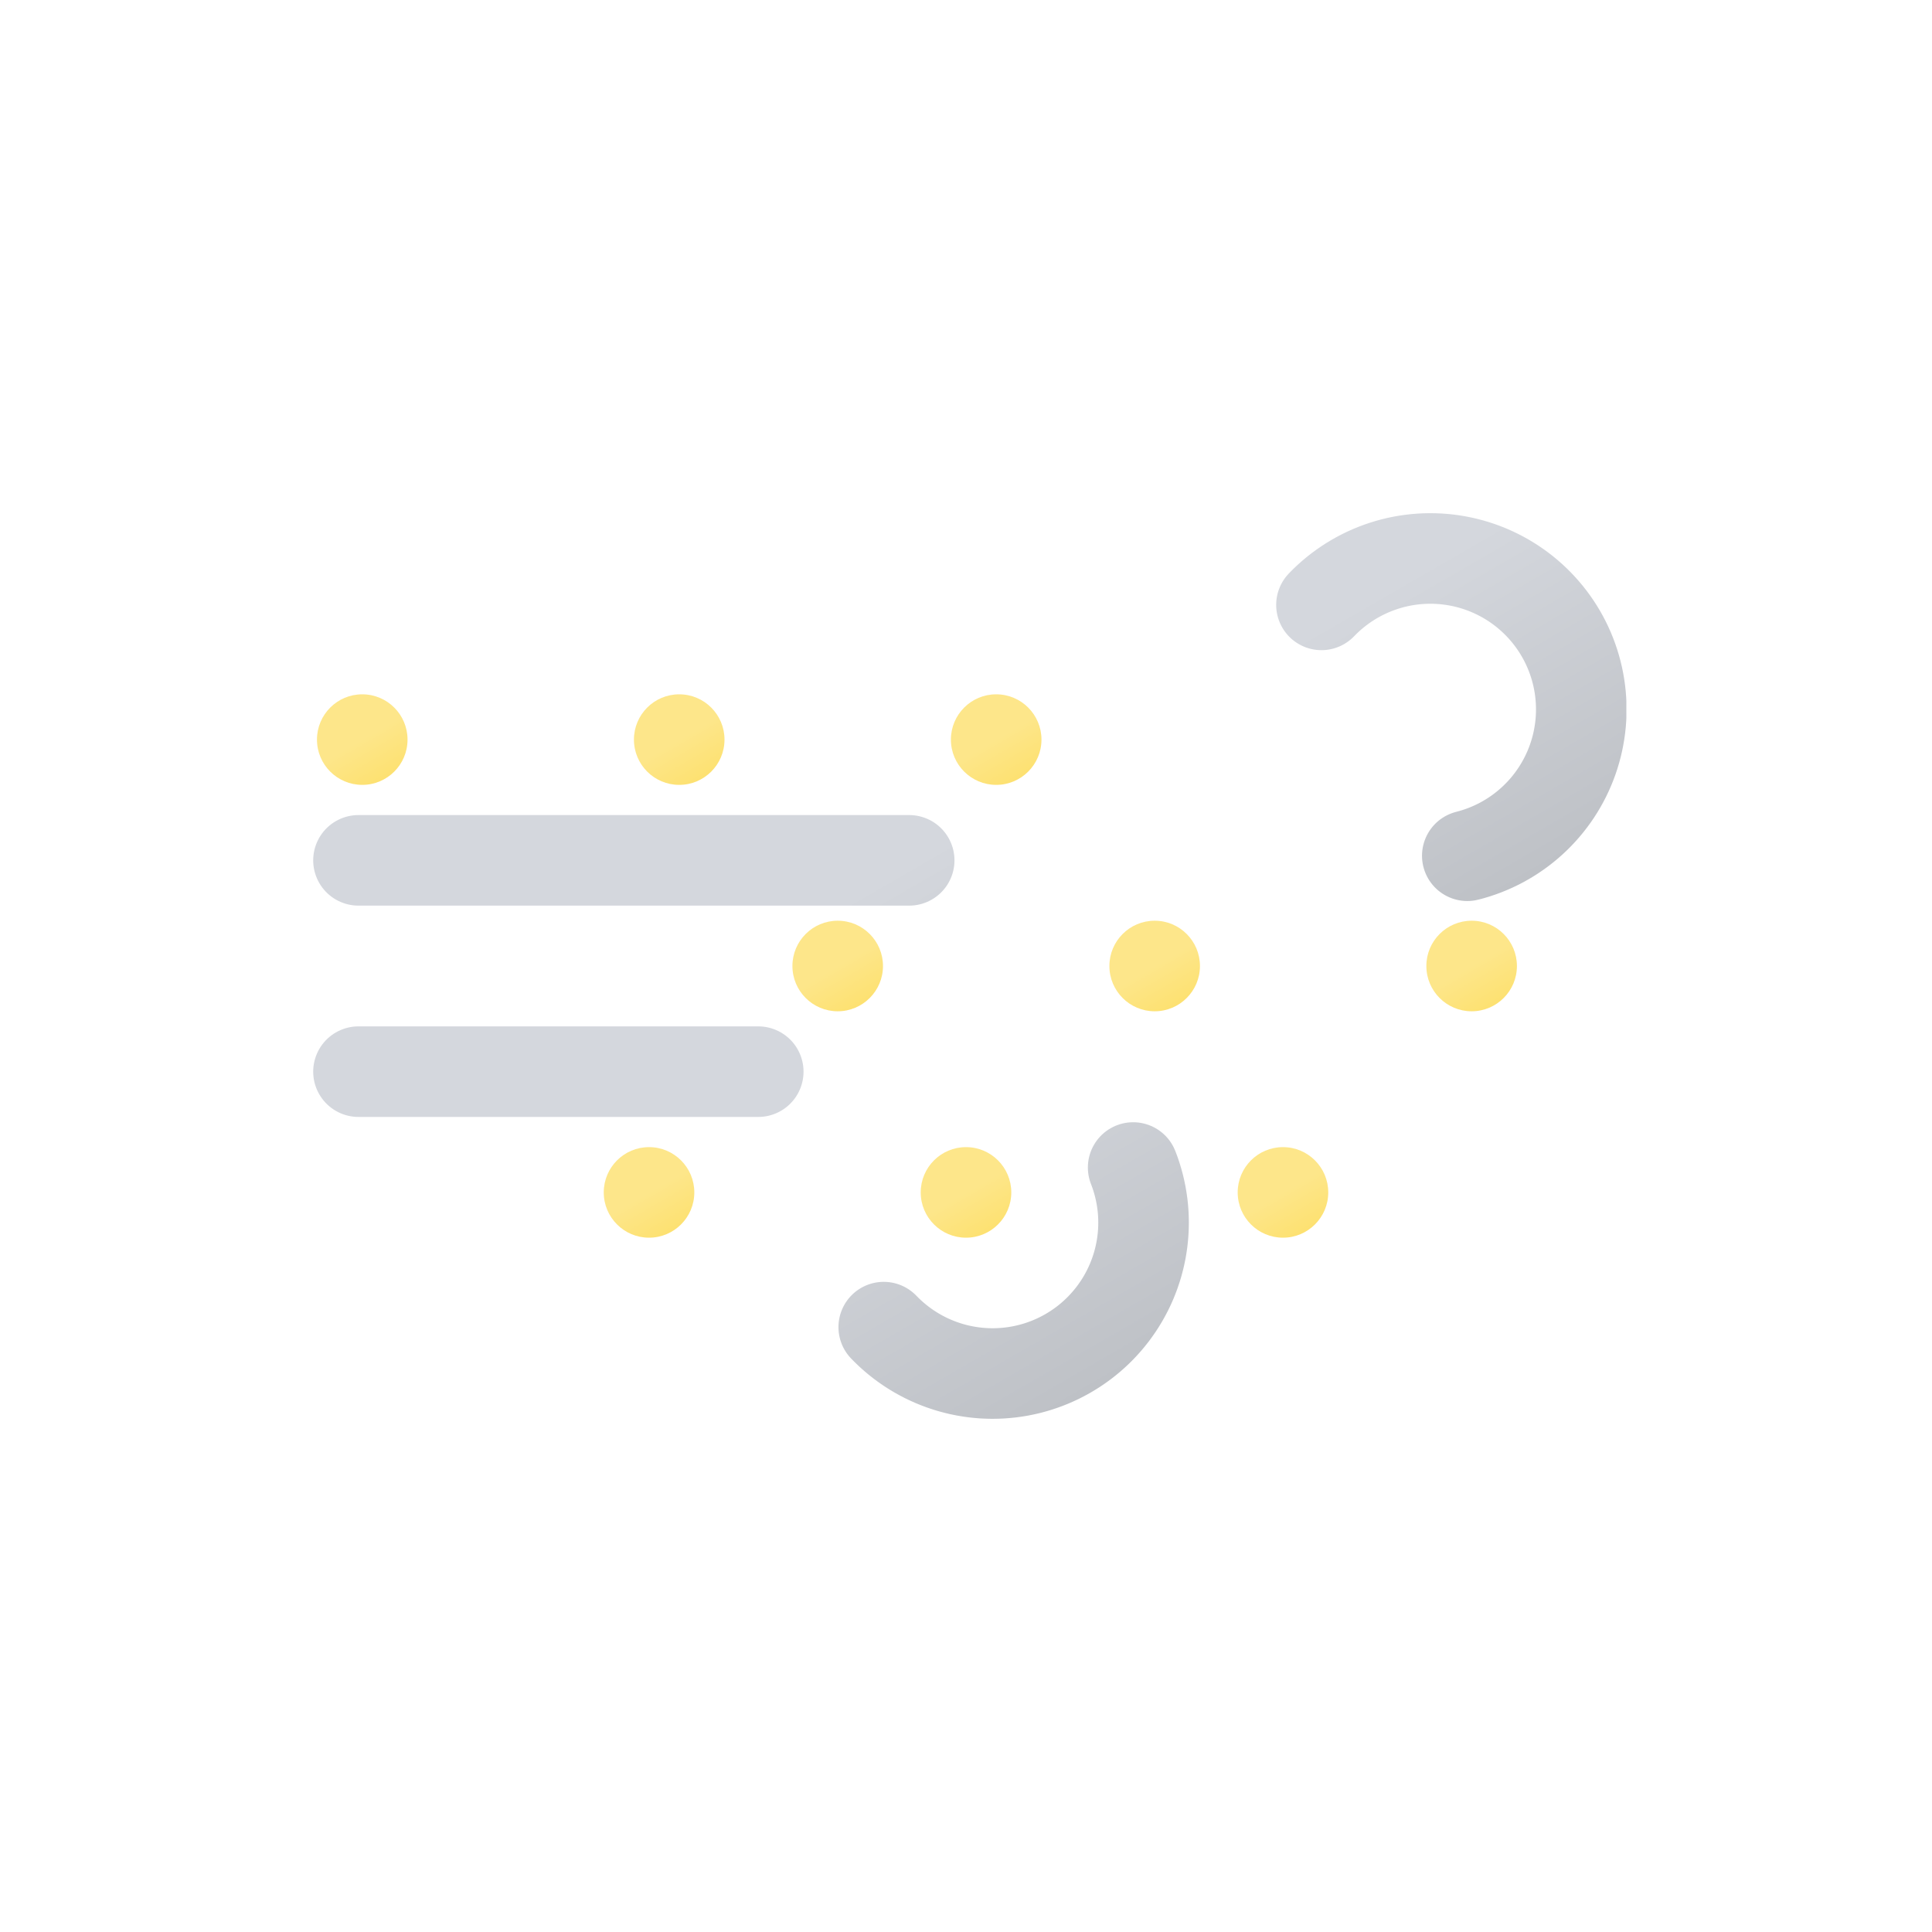 <svg width="512" height="512" viewBox="0 0 512 512" fill="none" xmlns="http://www.w3.org/2000/svg">
<path d="M96 208C102.627 208 108 202.627 108 196C108 189.373 102.627 184 96 184C89.373 184 84 189.373 84 196C84 202.627 89.373 208 96 208Z" fill="url(#paint0_linear_72008_15719)"/>
<path d="M222 268C228.627 268 234 262.627 234 256C234 249.373 228.627 244 222 244C215.373 244 210 249.373 210 256C210 262.627 215.373 268 222 268Z" fill="url(#paint1_linear_72008_15719)"/>
<path d="M172 328C178.627 328 184 322.627 184 316C184 309.373 178.627 304 172 304C165.373 304 160 309.373 160 316C160 322.627 165.373 328 172 328Z" fill="url(#paint2_linear_72008_15719)"/>
<path d="M180 208C186.627 208 192 202.627 192 196C192 189.373 186.627 184 180 184C173.373 184 168 189.373 168 196C168 202.627 173.373 208 180 208Z" fill="url(#paint3_linear_72008_15719)"/>
<path d="M306 268C312.627 268 318 262.627 318 256C318 249.373 312.627 244 306 244C299.373 244 294 249.373 294 256C294 262.627 299.373 268 306 268Z" fill="url(#paint4_linear_72008_15719)"/>
<path d="M256 328C262.627 328 268 322.627 268 316C268 309.373 262.627 304 256 304C249.373 304 244 309.373 244 316C244 322.627 249.373 328 256 328Z" fill="url(#paint5_linear_72008_15719)"/>
<path d="M264 208C270.627 208 276 202.627 276 196C276 189.373 270.627 184 264 184C257.373 184 252 189.373 252 196C252 202.627 257.373 208 264 208Z" fill="url(#paint6_linear_72008_15719)"/>
<path d="M390 268C396.627 268 402 262.627 402 256C402 249.373 396.627 244 390 244C383.373 244 378 249.373 378 256C378 262.627 383.373 268 390 268Z" fill="url(#paint7_linear_72008_15719)"/>
<path d="M340 328C346.627 328 352 322.627 352 316C352 309.373 346.627 304 340 304C333.373 304 328 309.373 328 316C328 322.627 333.373 328 340 328Z" fill="url(#paint8_linear_72008_15719)"/>
<g clip-path="url(#clip0_72008_15719)">
<path d="M350.2 160.3C354.781 155.528 360.474 151.966 366.769 149.934C373.064 147.902 379.765 147.463 386.272 148.656C392.778 149.849 398.887 152.638 404.052 156.771C409.216 160.905 413.275 166.255 415.865 172.342C418.454 178.429 419.493 185.063 418.89 191.651C418.286 198.238 416.058 204.573 412.405 210.088C408.752 215.603 403.789 220.126 397.959 223.252C392.129 226.378 385.615 228.009 379 228H95" stroke="url(#paint9_linear_72008_15719)" stroke-width="24" stroke-miterlimit="10" stroke-linecap="round" stroke-dasharray="148 148"/>
<path d="M234.2 351.7C238.781 356.472 244.474 360.034 250.769 362.066C257.064 364.098 263.765 364.537 270.272 363.344C276.778 362.151 282.887 359.362 288.052 355.229C293.216 351.095 297.275 345.745 299.865 339.658C302.454 333.571 303.493 326.937 302.89 320.349C302.286 313.762 300.058 307.427 296.405 301.912C292.752 296.397 287.789 291.874 281.959 288.748C276.129 285.622 269.615 283.991 263 284H95" stroke="url(#paint10_linear_72008_15719)" stroke-width="24" stroke-miterlimit="10" stroke-linecap="round" stroke-dasharray="110 110"/>
</g>
<defs>
<linearGradient id="paint0_linear_72008_15719" x1="90" y1="185.6" x2="102" y2="206.4" gradientUnits="userSpaceOnUse">
<stop stop-color="#FDE68A"/>
<stop offset="0.5" stop-color="#FDE68A"/>
<stop offset="1" stop-color="#FDE171"/>
</linearGradient>
<linearGradient id="paint1_linear_72008_15719" x1="216" y1="245.6" x2="228" y2="266.4" gradientUnits="userSpaceOnUse">
<stop stop-color="#FDE68A"/>
<stop offset="0.5" stop-color="#FDE68A"/>
<stop offset="1" stop-color="#FDE171"/>
</linearGradient>
<linearGradient id="paint2_linear_72008_15719" x1="166" y1="305.6" x2="178" y2="326.4" gradientUnits="userSpaceOnUse">
<stop stop-color="#FDE68A"/>
<stop offset="0.5" stop-color="#FDE68A"/>
<stop offset="1" stop-color="#FDE171"/>
</linearGradient>
<linearGradient id="paint3_linear_72008_15719" x1="174" y1="185.6" x2="186" y2="206.4" gradientUnits="userSpaceOnUse">
<stop stop-color="#FDE68A"/>
<stop offset="0.5" stop-color="#FDE68A"/>
<stop offset="1" stop-color="#FDE171"/>
</linearGradient>
<linearGradient id="paint4_linear_72008_15719" x1="300" y1="245.6" x2="312" y2="266.4" gradientUnits="userSpaceOnUse">
<stop stop-color="#FDE68A"/>
<stop offset="0.5" stop-color="#FDE68A"/>
<stop offset="1" stop-color="#FDE171"/>
</linearGradient>
<linearGradient id="paint5_linear_72008_15719" x1="250" y1="305.6" x2="262" y2="326.4" gradientUnits="userSpaceOnUse">
<stop stop-color="#FDE68A"/>
<stop offset="0.5" stop-color="#FDE68A"/>
<stop offset="1" stop-color="#FDE171"/>
</linearGradient>
<linearGradient id="paint6_linear_72008_15719" x1="258" y1="185.6" x2="270" y2="206.4" gradientUnits="userSpaceOnUse">
<stop stop-color="#FDE68A"/>
<stop offset="0.5" stop-color="#FDE68A"/>
<stop offset="1" stop-color="#FDE171"/>
</linearGradient>
<linearGradient id="paint7_linear_72008_15719" x1="384" y1="245.6" x2="396" y2="266.4" gradientUnits="userSpaceOnUse">
<stop stop-color="#FDE68A"/>
<stop offset="0.5" stop-color="#FDE68A"/>
<stop offset="1" stop-color="#FDE171"/>
</linearGradient>
<linearGradient id="paint8_linear_72008_15719" x1="334" y1="305.6" x2="346" y2="326.4" gradientUnits="userSpaceOnUse">
<stop stop-color="#FDE68A"/>
<stop offset="0.5" stop-color="#FDE68A"/>
<stop offset="1" stop-color="#FDE171"/>
</linearGradient>
<linearGradient id="paint9_linear_72008_15719" x1="221.5" y1="141.1" x2="307.2" y2="289.5" gradientUnits="userSpaceOnUse">
<stop stop-color="#D4D7DD"/>
<stop offset="0.5" stop-color="#D4D7DD"/>
<stop offset="1" stop-color="#BEC1C6"/>
</linearGradient>
<linearGradient id="paint10_linear_72008_15719" x1="160.7" y1="232.2" x2="252" y2="390.4" gradientUnits="userSpaceOnUse">
<stop stop-color="#D4D7DD"/>
<stop offset="0.5" stop-color="#D4D7DD"/>
<stop offset="1" stop-color="#BEC1C6"/>
</linearGradient>
<clipPath id="clip0_72008_15719">
<rect width="348" height="240" fill="white" transform="translate(83 136)"/>
</clipPath>
</defs>
</svg>
